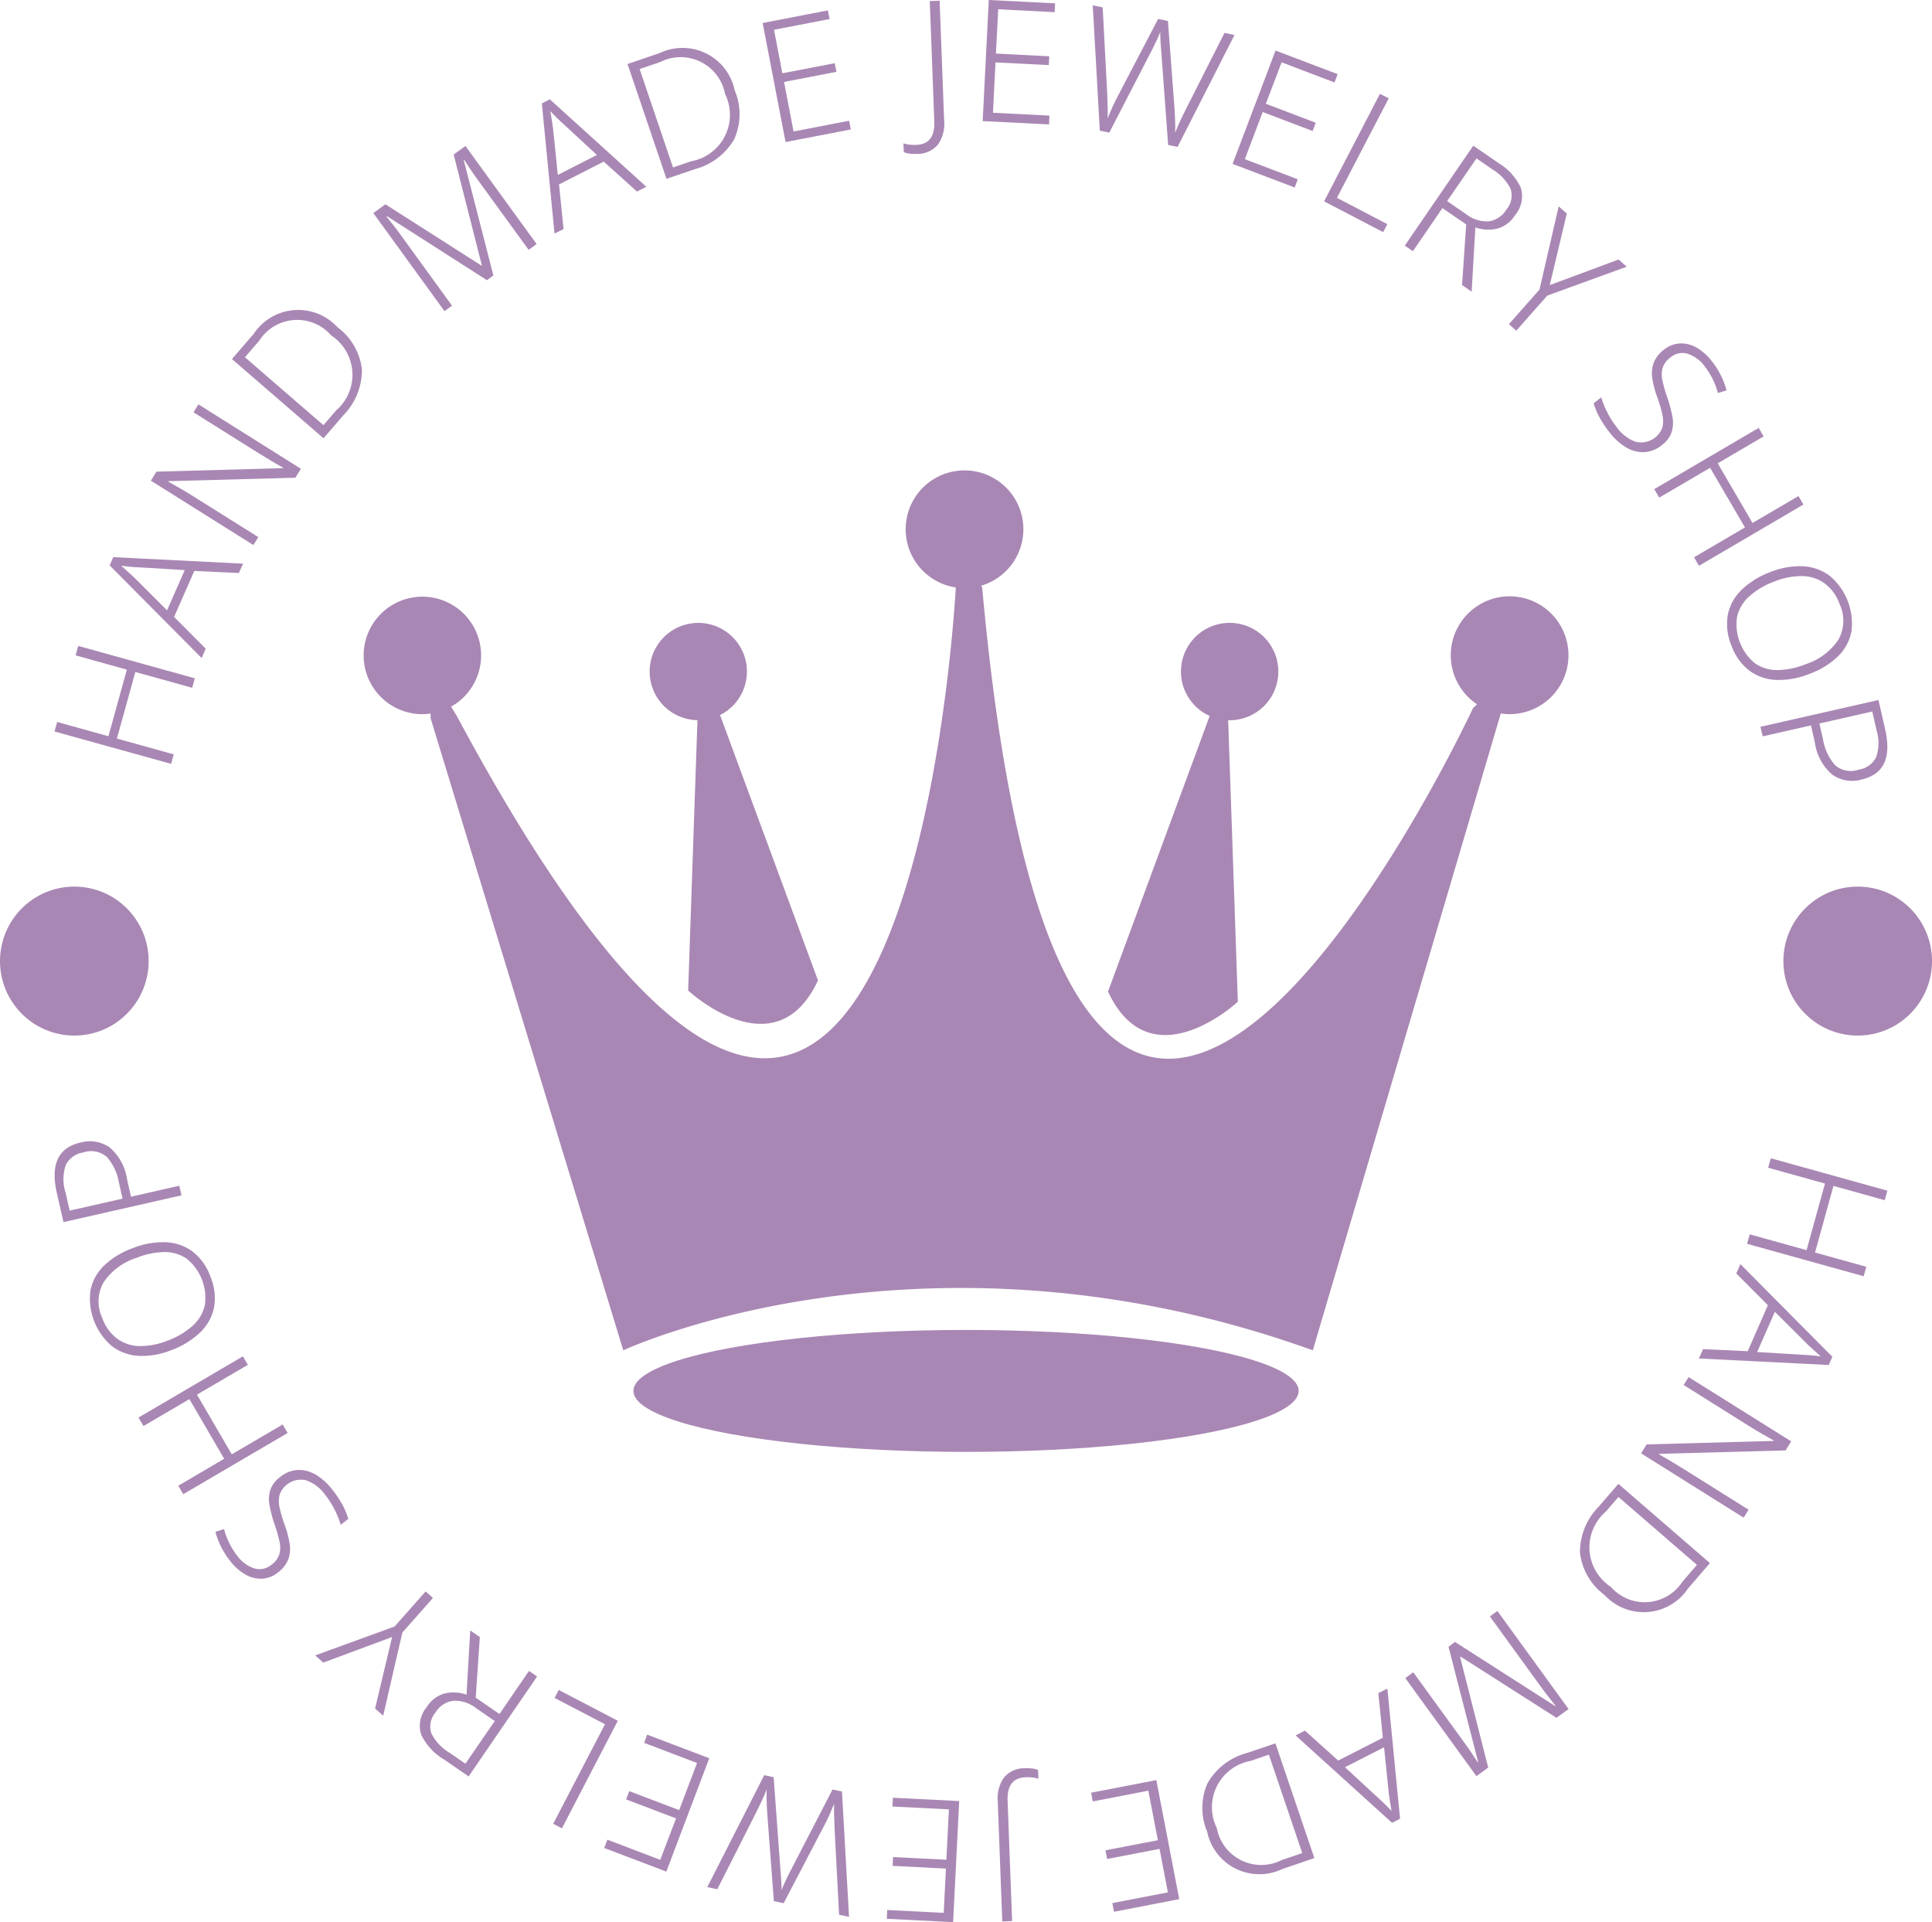 <svg xmlns="http://www.w3.org/2000/svg" width="85.521" height="85.083" viewBox="0 0 85.521 85.083">
  <g id="그룹_633" data-name="그룹 633" transform="translate(-12048.071 8740.156)">
    <g id="그룹_369" data-name="그룹 369" transform="translate(12064.169 -8719.341)">
      <ellipse id="타원_71" data-name="타원 71" cx="14.724" cy="2.699" rx="14.724" ry="2.699" transform="translate(11.94 38.054)" fill="#a987b4"/>
      <path id="패스_205" data-name="패스 205" d="M194.053,477.173a2.609,2.609,0,0,0-1.44,4.78l-.176.167s-17.776,38.232-21.726-5.307l-.042-.111a2.605,2.605,0,1,0-1.128.079c-.1,1.729-2.574,42.062-22.083,5.7l-.258-.423a2.6,2.6,0,1,0-1.267.332,2.541,2.541,0,0,0,.36-.028v.207l8.528,27.98s13.288-6.209,30.523,0l8.321-28.19a2.917,2.917,0,0,0,.388.031,2.608,2.608,0,0,0,0-5.217Z" transform="translate(-143.33 -471.593)" fill="#a987b4"/>
      <path id="패스_206" data-name="패스 206" d="M150.911,478.061a2.153,2.153,0,1,0-1,.227l-.411,11.967s3.861,3.6,5.747-.448Z" transform="translate(-135.136 -467.225)" fill="#a987b4"/>
      <path id="패스_207" data-name="패스 207" d="M162.492,476.133a2.155,2.155,0,1,0-3.039,1.968l-4.5,12.2c1.885,4.049,5.747.451,5.747.451l-.428-12.46.068,0A2.156,2.156,0,0,0,162.492,476.133Z" transform="translate(-122.004 -467.225)" fill="#a987b4"/>
    </g>
    <g id="그룹_399" data-name="그룹 399" transform="translate(12048.071 -8740.156)">
      <g id="그룹_367" data-name="그룹 367" transform="translate(2.414 0)">
        <path id="패스_178" data-name="패스 178" d="M120.127,486.183l-.116.42-2.516-.7-.816,2.947,2.516.7-.117.42-5.16-1.434.116-.421,2.27.632.815-2.948-2.268-.631.116-.419Z" transform="translate(-113.918 -456.158)" fill="#a987b4"/>
        <path id="패스_179" data-name="패스 179" d="M121.972,481.691,120,481.6l-.893,2.036,1.4,1.405-.182.413-4.071-4.1.16-.365,5.749.288Zm-4.444-.253c-.076,0-.194-.009-.352-.023l-.414-.044c.107.091.211.183.311.278s.189.172.263.238l1.458,1.456.784-1.781Z" transform="translate(-113.814 -456.327)" fill="#a987b4"/>
        <path id="패스_180" data-name="패스 180" d="M124.642,477.367l-.247.395-5.615.153-.013.019q.255.143.538.306t.582.351l2.868,1.8-.218.351L118,477.893l.247-.4,5.6-.154.01-.019c-.136-.073-.307-.172-.514-.295s-.4-.241-.577-.352l-2.88-1.806.219-.351Z" transform="translate(-113.735 -456.616)" fill="#a987b4"/>
        <path id="패스_181" data-name="패스 181" d="M126.114,471.286a2.708,2.708,0,0,1,1.075,1.877,2.88,2.88,0,0,1-.833,2.025l-.868,1.007-4.053-3.507.975-1.132a2.359,2.359,0,0,1,3.7-.271Zm-.288.355a1.992,1.992,0,0,0-3.183.235l-.633.732,3.474,3.006.56-.649A2.085,2.085,0,0,0,125.826,471.641Z" transform="translate(-113.581 -456.795)" fill="#a987b4"/>
        <path id="패스_182" data-name="패스 182" d="M132.454,469.509l-4.433-2.838-.018.014c.086.11.184.235.295.374s.224.289.339.448l2.27,3.129-.332.243-3.15-4.341.535-.389,4.248,2.712.019-.014-1.246-4.9.522-.379,3.149,4.34-.353.257L132,465c-.1-.134-.194-.273-.29-.417l-.263-.4-.019.014,1.311,5.1Z" transform="translate(-113.313 -457.106)" fill="#a987b4"/>
        <path id="패스_183" data-name="패스 183" d="M138.776,465.673l-1.472-1.325-1.978,1.009.2,1.976-.4.2-.561-5.76.353-.182,4.271,3.869Zm-3.283-3.015c-.057-.049-.144-.13-.256-.24s-.21-.211-.295-.3c.026.139.048.277.068.414s.037.253.052.351l.21,2.053,1.73-.883Z" transform="translate(-112.994 -457.194)" fill="#a987b4"/>
        <path id="패스_184" data-name="패스 184" d="M142.939,461.289a2.707,2.707,0,0,1-.022,2.166,2.865,2.865,0,0,1-1.741,1.324l-1.257.427-1.724-5.08,1.414-.483a2.361,2.361,0,0,1,3.33,1.645Zm-.427.162a2,2,0,0,0-2.865-1.416l-.916.312,1.477,4.356.81-.276A2.084,2.084,0,0,0,142.512,461.451Z" transform="translate(-112.831 -457.291)" fill="#a987b4"/>
        <path id="패스_185" data-name="패스 185" d="M147.822,463.093l-2.888.558-1.014-5.27,2.887-.558.075.383-2.459.475.369,1.926,2.32-.447.074.383-2.319.447.421,2.193,2.459-.476Z" transform="translate(-112.575 -457.363)" fill="#a987b4"/>
        <path id="패스_186" data-name="패스 186" d="M150.48,464.193a1.894,1.894,0,0,1-.337-.013,1.019,1.019,0,0,1-.242-.063l-.016-.39a1.354,1.354,0,0,0,.262.057,2.019,2.019,0,0,0,.311.01q.832-.033.793-1.04l-.2-5.325.436-.016.2,5.309a1.583,1.583,0,0,1-.274,1.057A1.17,1.17,0,0,1,150.48,464.193Z" transform="translate(-112.308 -457.382)" fill="#a987b4"/>
        <path id="패스_187" data-name="패스 187" d="M156.179,462.89l-2.936-.147.27-5.36,2.936.148-.019.39-2.5-.127-.1,1.96,2.361.12-.02.39-2.36-.119-.112,2.229,2.5.126Z" transform="translate(-112.158 -457.383)" fill="#a987b4"/>
        <path id="패스_188" data-name="패스 188" d="M164.181,458.922l-2.521,4.956-.417-.089-.3-4.093c-.018-.188-.03-.359-.039-.517s-.01-.288-.009-.39c-.034.089-.083.2-.143.334s-.129.271-.2.414l-1.914,3.706-.419-.087-.313-5.549.44.093.2,3.8c.006.217.011.415.019.591s.007.351,0,.519c.065-.161.135-.325.21-.494s.164-.346.265-.535l1.76-3.37.434.091.288,3.824c.016.223.025.425.031.608s.006.356,0,.518c.059-.155.123-.315.2-.475s.16-.346.264-.548l1.721-3.4Z" transform="translate(-111.949 -457.373)" fill="#a987b4"/>
        <path id="패스_189" data-name="패스 189" d="M166.581,465.587l-2.749-1.045,1.9-5.017,2.75,1.044-.14.368-2.34-.892-.7,1.835,2.21.84-.138.366-2.21-.84-.791,2.086,2.342.891Z" transform="translate(-111.684 -457.287)" fill="#a987b4"/>
        <path id="패스_190" data-name="패스 190" d="M167.708,466.117l2.473-4.76.387.2-2.292,4.406,2.231,1.164-.185.353Z" transform="translate(-111.51 -457.205)" fill="#a987b4"/>
        <path id="패스_191" data-name="패스 191" d="M175.259,464.314a2.542,2.542,0,0,1,1,1.093,1.287,1.287,0,0,1-.244,1.214,1.358,1.358,0,0,1-.814.611,1.761,1.761,0,0,1-.95-.056l-.164,2.842-.425-.294.182-2.683-1.051-.722-1.308,1.907-.358-.247,3.031-4.424Zm-.248.295-.71-.49-1.3,1.889.835.575a1.509,1.509,0,0,0,1,.322,1.091,1.091,0,0,0,.792-.527.944.944,0,0,0,.178-.921A2.112,2.112,0,0,0,175.011,464.609Z" transform="translate(-111.357 -457.107)" fill="#a987b4"/>
        <path id="패스_192" data-name="패스 192" d="M177.347,469.612l3.047-1.133.359.319-3.516,1.279-1.373,1.553-.325-.289,1.353-1.53.85-3.683.359.319Z" transform="translate(-111.16 -456.992)" fill="#a987b4"/>
        <path id="패스_193" data-name="패스 193" d="M182.147,476.434a1.331,1.331,0,0,1-.786.312,1.453,1.453,0,0,1-.8-.213,2.623,2.623,0,0,1-.718-.649,4.689,4.689,0,0,1-.471-.709,3.228,3.228,0,0,1-.244-.591l.337-.264a4,4,0,0,0,.255.64,3.791,3.791,0,0,0,.445.7,1.733,1.733,0,0,0,.824.627,1,1,0,0,0,1.177-.622,1.21,1.21,0,0,0,.005-.577,5.8,5.8,0,0,0-.236-.8,4.185,4.185,0,0,1-.211-.818,1.384,1.384,0,0,1,.063-.68,1.333,1.333,0,0,1,.45-.576,1.218,1.218,0,0,1,.718-.281,1.378,1.378,0,0,1,.739.191,2.338,2.338,0,0,1,.669.6,3.593,3.593,0,0,1,.4.631,3.46,3.46,0,0,1,.249.655l-.383.12a3.313,3.313,0,0,0-.58-1.177,1.535,1.535,0,0,0-.75-.56.812.812,0,0,0-.779.168.909.909,0,0,0-.34.46,1.166,1.166,0,0,0-.005.559,5.943,5.943,0,0,0,.206.725,5.9,5.9,0,0,1,.231.855,1.409,1.409,0,0,1-.03.7A1.2,1.2,0,0,1,182.147,476.434Z" transform="translate(-110.999 -456.732)" fill="#a987b4"/>
        <path id="패스_194" data-name="패스 194" d="M183.677,481.616l-.219-.377,2.253-1.32-1.541-2.64-2.254,1.32-.219-.376,4.622-2.71.219.376-2.031,1.192,1.539,2.64,2.033-1.191.221.375Z" transform="translate(-110.884 -456.572)" fill="#a987b4"/>
        <path id="패스_195" data-name="패스 195" d="M188.425,486.14a3.6,3.6,0,0,1-1.441.267,2.132,2.132,0,0,1-1.2-.4,2.387,2.387,0,0,1-.806-1.117,2.434,2.434,0,0,1-.16-1.383,2.114,2.114,0,0,1,.62-1.1,3.65,3.65,0,0,1,1.25-.771,3.5,3.5,0,0,1,1.434-.261,2.157,2.157,0,0,1,1.194.416,2.754,2.754,0,0,1,.971,2.472,2.1,2.1,0,0,1-.594,1.1A3.611,3.611,0,0,1,188.425,486.14Zm-1.568-4.083a3.416,3.416,0,0,0-1.09.648,1.751,1.751,0,0,0-.542.9,2.231,2.231,0,0,0,.793,2.066,1.71,1.71,0,0,0,1,.3,3.461,3.461,0,0,0,1.24-.26,2.77,2.77,0,0,0,1.448-1.08,1.725,1.725,0,0,0,.059-1.576,1.94,1.94,0,0,0-.677-.929,1.732,1.732,0,0,0-1.005-.316A3.268,3.268,0,0,0,186.857,482.057Z" transform="translate(-110.746 -456.31)" fill="#a987b4"/>
        <path id="패스_196" data-name="패스 196" d="M191.718,488.345q.425,1.885-1.052,2.219a1.524,1.524,0,0,1-1.291-.22,2.29,2.29,0,0,1-.769-1.408l-.173-.77-2.137.485-.1-.424,5.224-1.186Zm-.382.04-.19-.834-2.339.53.163.726a2.272,2.272,0,0,0,.53,1.117,1.053,1.053,0,0,0,1.045.2,1.023,1.023,0,0,0,.775-.556A1.942,1.942,0,0,0,191.336,488.385Z" transform="translate(-110.683 -456.056)" fill="#a987b4"/>
      </g>
      <g id="그룹_397" data-name="그룹 397" transform="translate(0 39.245)">
        <ellipse id="타원_69" data-name="타원 69" cx="3.29" cy="3.297" rx="3.29" ry="3.297" transform="translate(78.942)" fill="#a987b4"/>
        <ellipse id="타원_70" data-name="타원 70" cx="3.29" cy="3.297" rx="3.29" ry="3.297" fill="#a987b4"/>
      </g>
      <g id="그룹_398" data-name="그룹 398" transform="translate(2.414 50.522)">
        <path id="패스_178-2" data-name="패스 178" d="M113.918,488.534l.116-.42,2.516.7.816-2.947-2.516-.7.117-.42,5.16,1.435-.116.421-2.27-.632-.815,2.948,2.268.631-.116.419Z" transform="translate(-38.996 -483.999)" fill="#a987b4"/>
        <path id="패스_179-2" data-name="패스 179" d="M116.431,484.746l1.977.092.893-2.036-1.4-1.405.182-.413,4.071,4.1-.16.365-5.749-.288Zm4.444.253c.076,0,.194.009.352.023l.414.044c-.107-.091-.211-.183-.311-.278s-.189-.172-.263-.238l-1.458-1.456-.784,1.781Z" transform="translate(-43.458 -475.55)" fill="#a987b4"/>
        <path id="패스_180-2" data-name="패스 180" d="M118,477.892l.247-.395,5.615-.153.013-.019q-.255-.143-.538-.306t-.582-.351l-2.868-1.8.218-.351,4.541,2.845-.247.4-5.6.154-.01.019c.136.073.307.172.514.295s.4.241.577.352l2.88,1.806-.219.351Z" transform="translate(-47.772 -464.083)" fill="#a987b4"/>
        <path id="패스_181-2" data-name="패스 181" d="M122.514,475.423a2.708,2.708,0,0,1-1.075-1.877,2.88,2.88,0,0,1,.833-2.025l.868-1.007,4.053,3.507-.975,1.132a2.359,2.359,0,0,1-3.7.271Zm.288-.355a1.992,1.992,0,0,0,3.183-.235l.633-.732-3.474-3.006-.56.649A2.085,2.085,0,0,0,122.8,475.068Z" transform="translate(-53.916 -455.354)" fill="#a987b4"/>
        <path id="패스_182-2" data-name="패스 182" d="M129.622,464.941l4.433,2.838.018-.014c-.086-.11-.184-.235-.295-.374s-.224-.289-.339-.448l-2.27-3.129.332-.243,3.15,4.341-.535.389-4.248-2.712-.019.014,1.246,4.9-.522.379-3.149-4.34.353-.257,2.3,3.168c.1.134.194.273.29.417l.263.4.019-.014-1.311-5.1Z" transform="translate(-67.632 -442.784)" fill="#a987b4"/>
        <path id="패스_183-2" data-name="패스 183" d="M134.966,463.459l1.472,1.325,1.978-1.009-.2-1.976.4-.2.561,5.76-.353.182-4.271-3.869Zm3.283,3.015c.057.049.144.13.256.24s.21.211.295.3c-.026-.139-.048-.277-.068-.414s-.037-.253-.052-.351l-.21-2.053-1.73.883Z" transform="translate(-79.617 -437.376)" fill="#a987b4"/>
        <path id="패스_184-2" data-name="패스 184" d="M138.408,463.359a2.707,2.707,0,0,1,.022-2.166,2.865,2.865,0,0,1,1.741-1.324l1.257-.427,1.724,5.08-1.414.483a2.361,2.361,0,0,1-3.33-1.645Zm.427-.162a2,2,0,0,0,2.865,1.416l.916-.312-1.477-4.356-.81.276A2.084,2.084,0,0,0,138.836,463.2Z" transform="translate(-87.385 -432.797)" fill="#a987b4"/>
        <path id="패스_185-2" data-name="패스 185" d="M143.92,458.381l2.888-.558,1.014,5.27-2.887.558-.075-.383,2.459-.475-.369-1.926-2.32.447-.074-.383,2.319-.447-.421-2.193-2.459.476Z" transform="translate(-98.036 -429.55)" fill="#a987b4"/>
        <path id="패스_186-2" data-name="패스 186" d="M151.093,457.418a1.892,1.892,0,0,1,.337.013,1.019,1.019,0,0,1,.242.063l.016.39a1.354,1.354,0,0,0-.262-.057,2.019,2.019,0,0,0-.311-.01q-.832.033-.793,1.04l.2,5.325-.436.016-.2-5.31a1.583,1.583,0,0,1,.274-1.057A1.17,1.17,0,0,1,151.093,457.418Z" transform="translate(-108.134 -429.669)" fill="#a987b4"/>
        <path id="패스_187-2" data-name="패스 187" d="M153.513,457.383l2.936.147-.27,5.36-2.936-.148.019-.39,2.5.127.1-1.96-2.361-.12.02-.39,2.36.119.112-2.23-2.5-.126Z" transform="translate(-116.403 -428.329)" fill="#a987b4"/>
        <path id="패스_188-2" data-name="패스 188" d="M157.9,462.564l2.521-4.956.417.089.3,4.093c.018.188.03.359.039.517s.01.288.009.39c.034-.089.083-.2.143-.334s.129-.271.2-.414l1.914-3.706.419.087.313,5.549-.44-.093-.2-3.8c-.006-.217-.011-.415-.019-.591s-.007-.351,0-.519c-.065.161-.135.325-.21.494s-.164.346-.265.535l-1.76,3.37-.434-.091-.288-3.824c-.016-.223-.025-.425-.031-.608s-.006-.356,0-.518c-.059.155-.123.316-.2.475s-.16.346-.264.549l-1.721,3.4Z" transform="translate(-129.006 -429.553)" fill="#a987b4"/>
        <path id="패스_189-2" data-name="패스 189" d="M165.732,459.525l2.749,1.045-1.9,5.017-2.75-1.044.14-.368,2.34.892.7-1.835-2.21-.84.138-.366,2.21.84.791-2.086-2.342-.891Z" transform="translate(-139.499 -433.264)" fill="#a987b4"/>
        <path id="패스_190-2" data-name="패스 190" d="M170.567,462.722l-2.473,4.76-.387-.2L170,462.874l-2.231-1.164.185-.353Z" transform="translate(-145.634 -437.074)" fill="#a987b4"/>
        <path id="패스_191-2" data-name="패스 191" d="M172.194,469.259a2.542,2.542,0,0,1-1-1.093,1.287,1.287,0,0,1,.244-1.214,1.358,1.358,0,0,1,.814-.611,1.761,1.761,0,0,1,.95.056l.164-2.842.425.294-.182,2.683,1.051.722,1.308-1.907.358.247-3.031,4.424Zm.248-.295.71.49,1.3-1.889-.835-.575a1.509,1.509,0,0,0-1-.322,1.091,1.091,0,0,0-.792.527.944.944,0,0,0-.178.921A2.112,2.112,0,0,0,172.442,468.965Z" transform="translate(-154.965 -441.907)" fill="#a987b4"/>
        <path id="패스_192-2" data-name="패스 192" d="M178.946,468.145l-3.047,1.133-.359-.319,3.516-1.279,1.373-1.553.325.289-1.353,1.53-.85,3.683-.359-.319Z" transform="translate(-164.003 -446.206)" fill="#a987b4"/>
        <path id="패스_193-2" data-name="패스 193" d="M182,472.242a1.331,1.331,0,0,1,.786-.312,1.453,1.453,0,0,1,.8.213,2.622,2.622,0,0,1,.718.649,4.689,4.689,0,0,1,.471.709,3.227,3.227,0,0,1,.244.591l-.337.264a4,4,0,0,0-.255-.64,3.79,3.79,0,0,0-.445-.7,1.734,1.734,0,0,0-.824-.627,1,1,0,0,0-1.177.622,1.21,1.21,0,0,0-.005.577,5.794,5.794,0,0,0,.236.8,4.186,4.186,0,0,1,.211.818,1.384,1.384,0,0,1-.063.68,1.333,1.333,0,0,1-.45.576,1.218,1.218,0,0,1-.718.281,1.378,1.378,0,0,1-.739-.191,2.337,2.337,0,0,1-.669-.6,3.594,3.594,0,0,1-.4-.631,3.46,3.46,0,0,1-.249-.655l.383-.12a3.313,3.313,0,0,0,.58,1.177,1.535,1.535,0,0,0,.75.56.812.812,0,0,0,.779-.168.909.909,0,0,0,.34-.46,1.167,1.167,0,0,0,.005-.559,5.94,5.94,0,0,0-.206-.725,5.9,5.9,0,0,1-.231-.855,1.409,1.409,0,0,1,.03-.7A1.2,1.2,0,0,1,182,472.242Z" transform="translate(-172.014 -457.384)" fill="#a987b4"/>
        <path id="패스_194-2" data-name="패스 194" d="M186.319,475.513l.219.377-2.252,1.32,1.541,2.64,2.254-1.32.219.376-4.622,2.71-.219-.376,2.031-1.192-1.539-2.64-2.033,1.191-.221-.375Z" transform="translate(-177.981 -465.998)" fill="#a987b4"/>
        <path id="패스_195-2" data-name="패스 195" d="M186.683,481.634a3.6,3.6,0,0,1,1.441-.267,2.132,2.132,0,0,1,1.2.4,2.387,2.387,0,0,1,.806,1.117,2.434,2.434,0,0,1,.16,1.383,2.113,2.113,0,0,1-.62,1.1,3.65,3.65,0,0,1-1.25.771,3.5,3.5,0,0,1-1.434.261,2.157,2.157,0,0,1-1.194-.416,2.754,2.754,0,0,1-.971-2.472,2.1,2.1,0,0,1,.594-1.1A3.611,3.611,0,0,1,186.683,481.634Zm1.568,4.083a3.417,3.417,0,0,0,1.09-.648,1.752,1.752,0,0,0,.542-.9,2.231,2.231,0,0,0-.793-2.066,1.71,1.71,0,0,0-1-.3,3.461,3.461,0,0,0-1.24.26,2.77,2.77,0,0,0-1.448,1.08,1.725,1.725,0,0,0-.059,1.576,1.94,1.94,0,0,0,.677.929,1.732,1.732,0,0,0,1.005.316A3.268,3.268,0,0,0,188.252,485.716Z" transform="translate(-183.232 -476.903)" fill="#a987b4"/>
        <path id="패스_196-2" data-name="패스 196" d="M186.3,489.311q-.425-1.885,1.052-2.219a1.524,1.524,0,0,1,1.291.22,2.29,2.29,0,0,1,.769,1.408l.173.77,2.137-.485.1.424-5.224,1.186Zm.382-.04.19.834,2.339-.53-.163-.726a2.272,2.272,0,0,0-.53-1.117,1.053,1.053,0,0,0-1.045-.2,1.023,1.023,0,0,0-.775.556A1.942,1.942,0,0,0,186.678,489.271Z" transform="translate(-186.201 -487.04)" fill="#a987b4"/>
      </g>
    </g>
  </g>
</svg>

